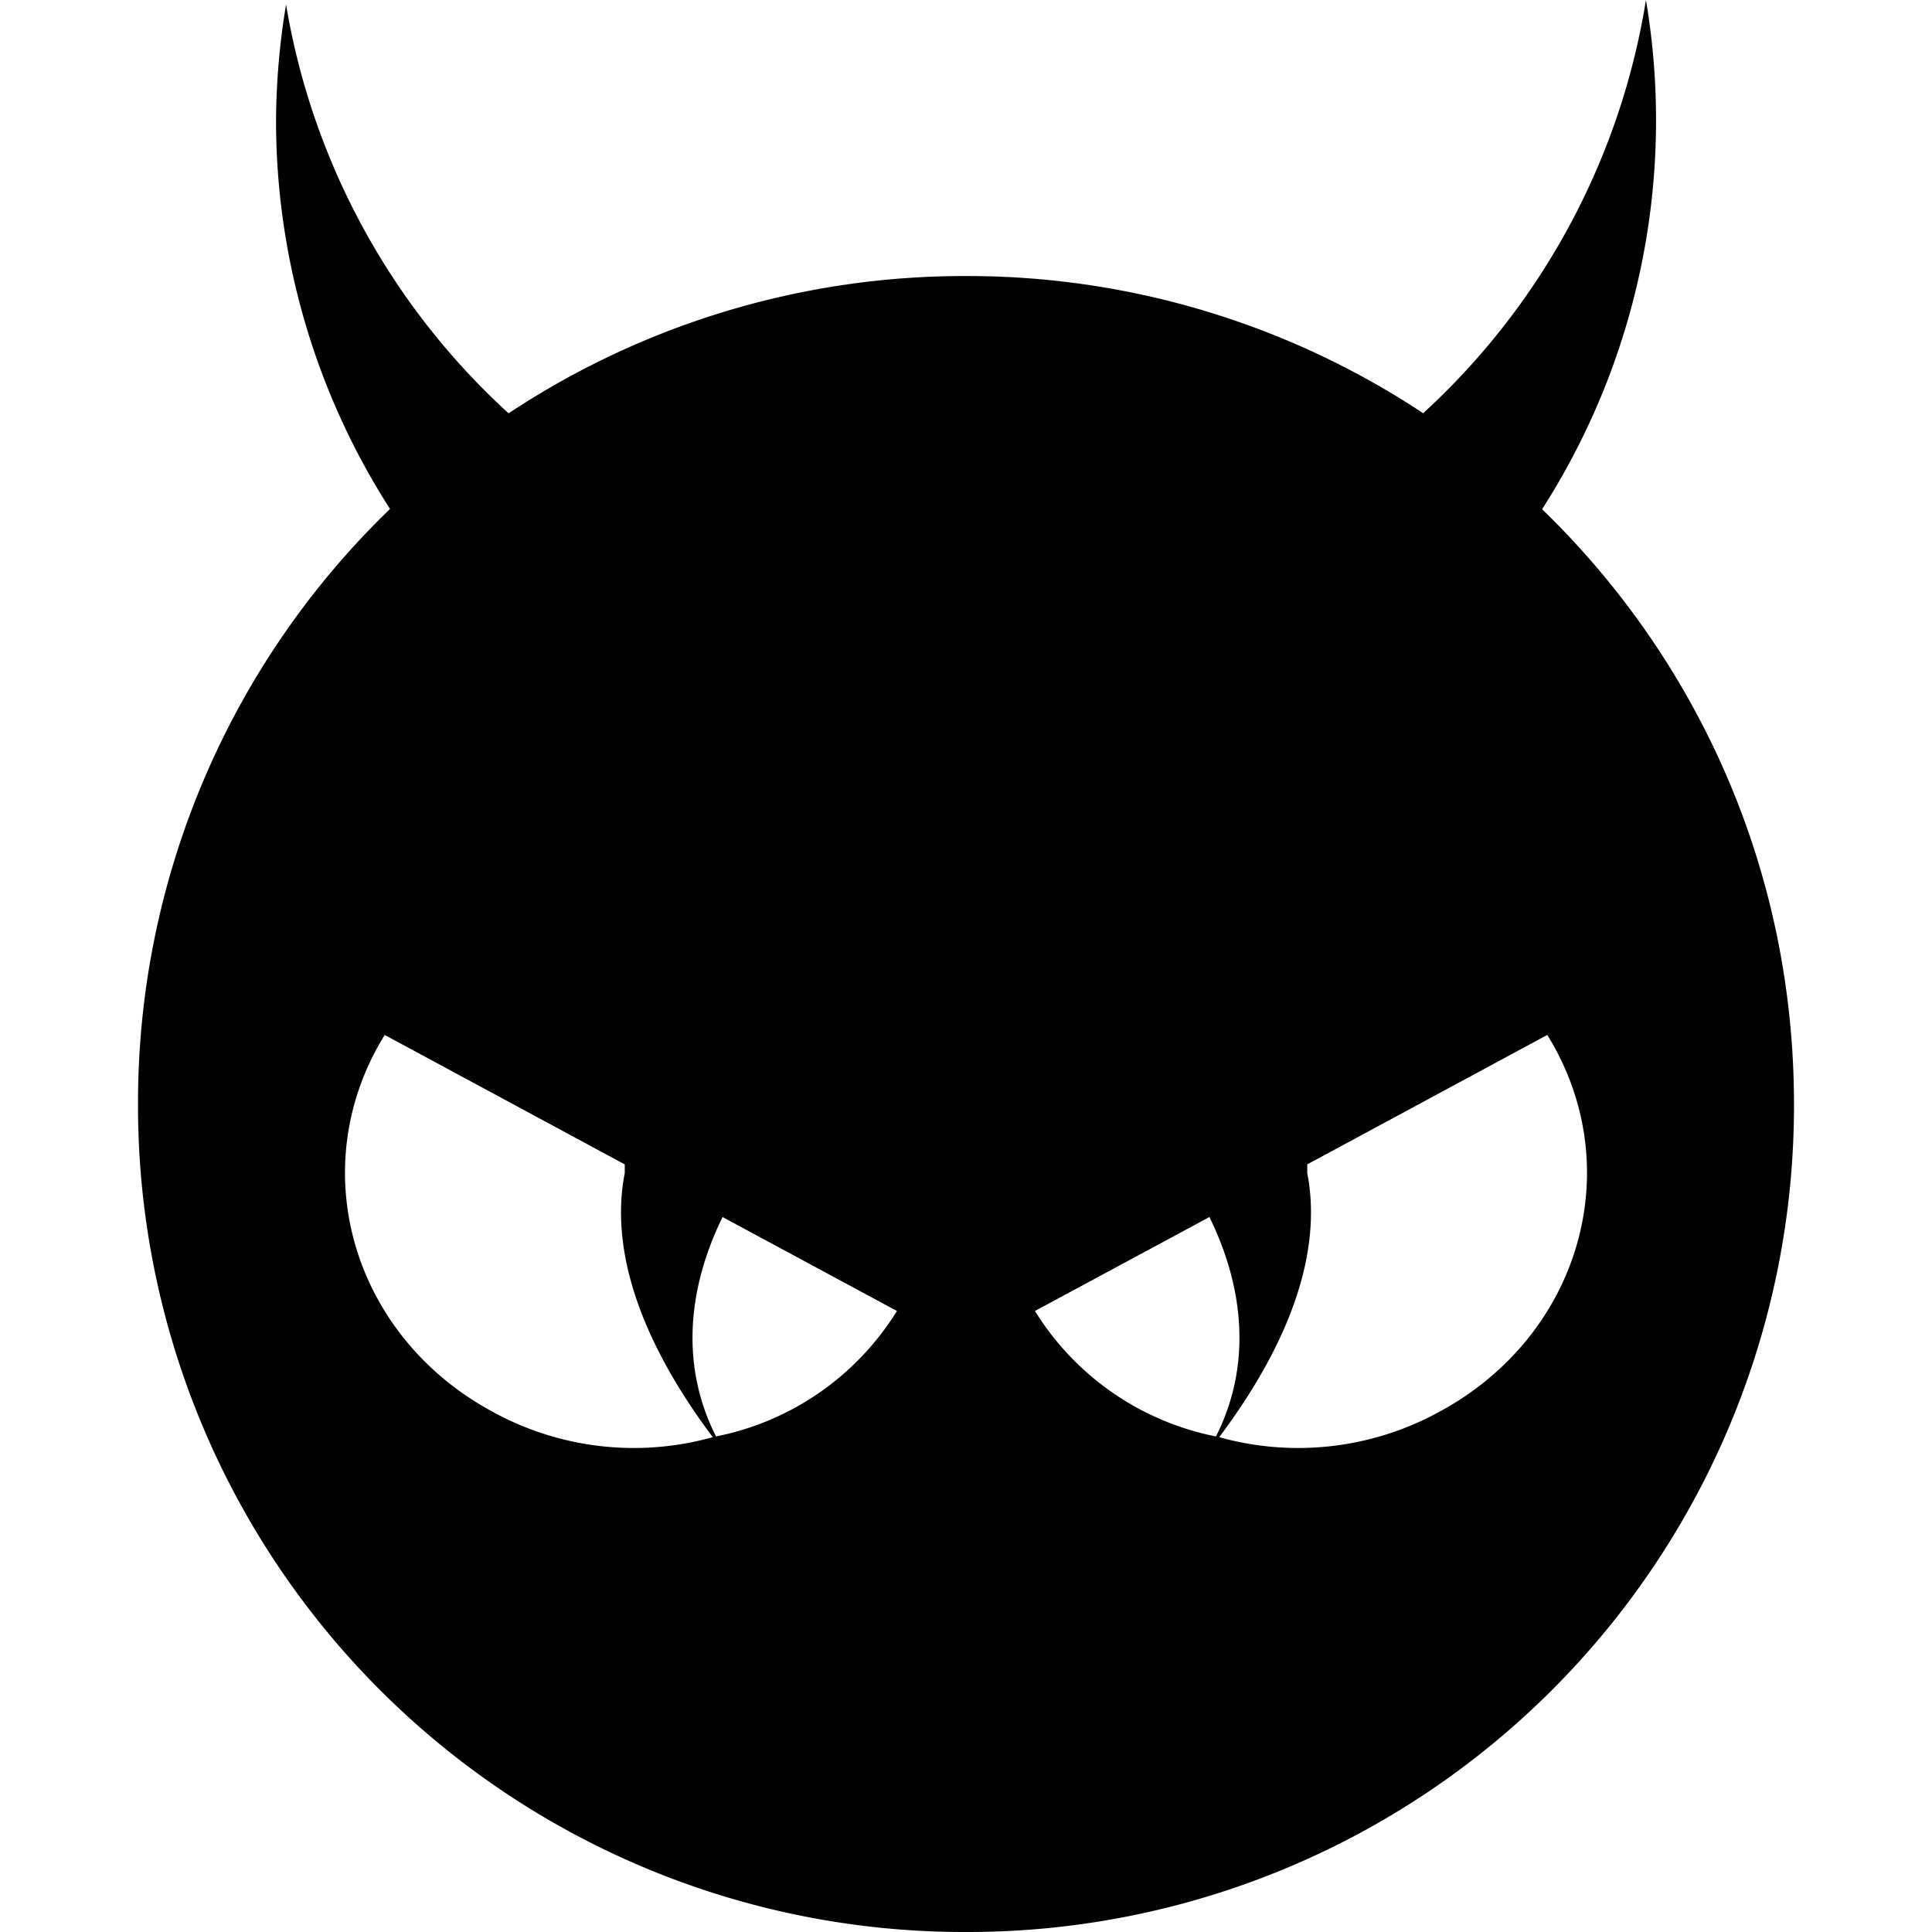<svg xmlns="http://www.w3.org/2000/svg" style="isolation:isolate" width="16" height="16"><defs><style id="current-color-scheme" type="text/css"></style><linearGradient id="arrongin" x1="0%" x2="0%" y1="0%" y2="100%"><stop offset="0%" stop-color="#dd9b44"/><stop offset="100%" stop-color="#ad6c16"/></linearGradient><linearGradient id="aurora" x1="0%" x2="0%" y1="0%" y2="100%"><stop offset="0%" stop-color="#09d4df"/><stop offset="100%" stop-color="#9269f4"/></linearGradient><linearGradient id="fitdance" x1="0%" x2="0%" y1="0%" y2="100%"><stop offset="0%" stop-color="#1ad6ab"/><stop offset="100%" stop-color="#329db6"/></linearGradient><linearGradient id="oomox" x1="0%" x2="0%" y1="0%" y2="100%"><stop offset="0%" stop-color="#efefe7"/><stop offset="100%" stop-color="#8f8f8b"/></linearGradient><linearGradient id="rainblue" x1="0%" x2="0%" y1="0%" y2="100%"><stop offset="0%" stop-color="#00f260"/><stop offset="100%" stop-color="#0575e6"/></linearGradient><linearGradient id="sunrise" x1="0%" x2="0%" y1="0%" y2="100%"><stop offset="0%" stop-color="#ff8501"/><stop offset="100%" stop-color="#ffcb01"/></linearGradient><linearGradient id="telinkrin" x1="0%" x2="0%" y1="0%" y2="100%"><stop offset="0%" stop-color="#b2ced6"/><stop offset="100%" stop-color="#6da5b7"/></linearGradient><linearGradient id="60spsycho" x1="0%" x2="0%" y1="0%" y2="100%"><stop offset="0%" stop-color="#df5940"/><stop offset="25%" stop-color="#d8d15f"/><stop offset="50%" stop-color="#e9882a"/><stop offset="100%" stop-color="#279362"/></linearGradient><linearGradient id="90ssummer" x1="0%" x2="0%" y1="0%" y2="100%"><stop offset="0%" stop-color="#f618c7"/><stop offset="20%" stop-color="#94ffab"/><stop offset="50%" stop-color="#fbfd54"/><stop offset="100%" stop-color="#0f83ae"/></linearGradient><linearGradient id="cyberneon" x1="0%" x2="0%" y1="0%" y2="100%"><stop offset="0" stop-color="#0abdc6"/><stop offset="1" stop-color="#ea00d9"/></linearGradient></defs><path fill-rule="evenodd" d="M10.07 11.896a2.287 2.287 0 0 1-1.499-1.039l1.445-.778c.294.6.346 1.24.054 1.817zm.027.006a2.43 2.43 0 0 0 1.821-.209c1.171-.631 1.573-2.028.896-3.122l-1.988 1.072v.071c.122.624-.115 1.369-.729 2.188zm-4.167-.006a2.285 2.285 0 0 0 1.498-1.039l-1.444-.778c-.294.6-.347 1.24-.054 1.817zm-.027.006a2.43 2.43 0 0 1-1.821-.209c-1.171-.631-1.573-2.028-.896-3.122l1.988 1.072v.071c-.122.624.115 1.369.729 2.188zM13.631 0a5.905 5.905 0 0 1-1.845 3.422A6.837 6.837 0 0 0 8 2.286a6.834 6.834 0 0 0-3.788 1.137A5.9 5.9 0 0 1 2.369.038a6.025 6.025 0 0 0-.083.958 5.96 5.96 0 0 0 .944 3.219 6.833 6.833 0 0 0-2.087 4.928A6.842 6.842 0 0 0 8 16a6.842 6.842 0 0 0 6.857-6.857c0-1.94-.8-3.681-2.086-4.926A5.968 5.968 0 0 0 13.631 0z" fill="currentColor" color="#010101"/></svg>
